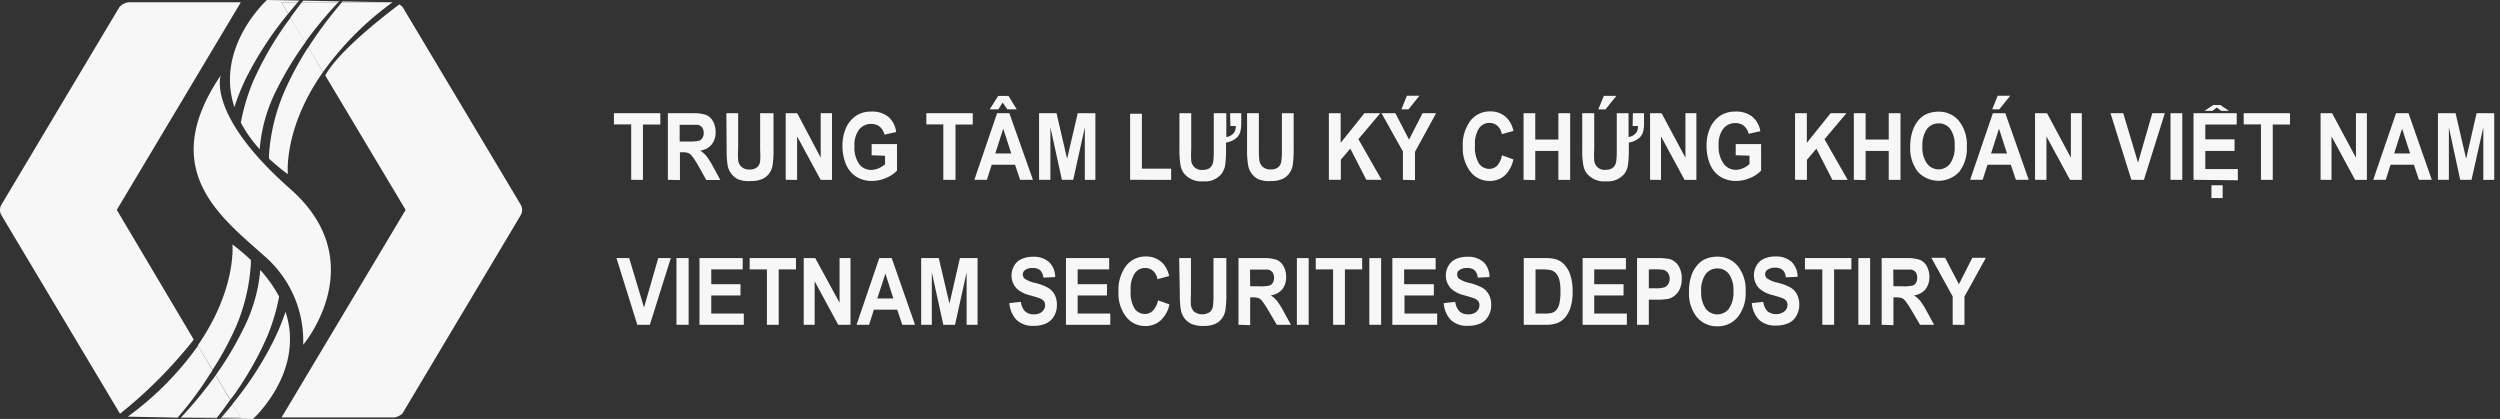 <svg id="Layer_1" data-name="Layer 1" xmlns="http://www.w3.org/2000/svg" viewBox="0 0 265.02 44.41"><rect x="0" y="0" width="265.02" height="44.41" fill="#333333" stroke="none"/><defs><style>.cls-1{fill:#f7f7f7;}</style></defs><title>logo-vsd</title><path class="cls-1" d="M55.25,21.79l-.4-.68L43,1.28,42.68.74a1.56,1.56,0,0,0-.35-.27C40.42,1.9,35.81,5.53,34.48,8L43,22.25l-13.15,22h12a1.83,1.83,0,0,0,.81-.41l.42-.71L54.85,23.4l.4-.68a1.13,1.13,0,0,0,0-.93Z"/><path class="cls-1" d="M36,.14,32.16.07,32,.24h3.83Z"/><path class="cls-1" d="M30.29,2.57a35.07,35.07,0,0,0-3.46,6.07A21.55,21.55,0,0,0,25.53,13a13.83,13.83,0,0,0,2,2.82A16.8,16.8,0,0,1,29.38,9.4a34.94,34.94,0,0,1,3-4.92L30.8,1.89C30.64,2.11,30.45,2.33,30.29,2.57Z"/><path class="cls-1" d="M32.35,4.48A43.15,43.15,0,0,1,35.86.24H32q-.63.81-1.23,1.65Z"/><path class="cls-1" d="M24.85,11.36a23.4,23.4,0,0,1,1.23-3.07,36.6,36.6,0,0,1,4.47-6.84L29.82.24h1.74l.15-.18L28.3,0S22.76,5,24.85,11.36Z"/><path class="cls-1" d="M30.55,1.45c.33-.4.66-.81,1-1.21H29.82Z"/><path class="cls-1" d="M41.61.24,36.32.15l-.08.09h5.37Z"/><path class="cls-1" d="M30.13,9.74a20.24,20.24,0,0,0-1.61,6.64c0,.15,0,.29,0,.44a22.64,22.64,0,0,0,2,1.65S30,13.68,34.24,7.64L32.68,5A33.51,33.51,0,0,0,30.13,9.74Z"/><path class="cls-1" d="M41.61.24H36.24c-.93,1.11-1.83,2.25-2.65,3.43-.31.45-.62.9-.91,1.36l1.56,2.61A32.37,32.37,0,0,1,41.61.24Z"/><path class="cls-1" d="M24.82,41.85a35.16,35.16,0,0,0,3.46-6.07,21.67,21.67,0,0,0,1.31-4.34,14.23,14.23,0,0,0-2-2.82A17,17,0,0,1,25.73,35a34.38,34.38,0,0,1-2.87,4.78l1.55,2.6Z"/><path class="cls-1" d="M19.16,44.27l3.8.07.05-.07H19.16Z"/><path class="cls-1" d="M22.86,39.79a44.13,44.13,0,0,1-3.69,4.48H23c.49-.62.95-1.24,1.4-1.88Z"/><path class="cls-1" d="M30.27,33.05A24.31,24.31,0,0,1,29,36.12a35.59,35.59,0,0,1-4.36,6.71l.86,1.44H23.47l-.07.08,3.42.06S32.36,39.43,30.27,33.05Z"/><path class="cls-1" d="M24.67,42.83q-.59.73-1.2,1.44h2.06Z"/><path class="cls-1" d="M25,34.67A20,20,0,0,0,26.59,28c0-.15,0-.29,0-.44a22.44,22.44,0,0,0-1.95-1.65s.47,4.72-3.67,10.7l1.56,2.6A32.4,32.4,0,0,0,25,34.67Z"/><path class="cls-1" d="M22.53,39.24,21,36.64a32.61,32.61,0,0,1-7.46,7.53l5.29.1c1-1.14,1.88-2.31,2.72-3.53C21.87,40.25,22.2,39.75,22.53,39.24Z"/><path class="cls-1" d="M30.74,20c-8.86-7.81-7.34-12-7.34-12-6.79,10,0,15,4.64,19.15a11.9,11.9,0,0,1,4.1,9.4S39.6,27.77,30.74,20Z"/><path class="cls-1" d="M20.54,36,12.38,22.25,25.53.24H13.62a1.63,1.63,0,0,0-.95.5l-.33.54L.5,21.11l-.4.68a1.13,1.13,0,0,0,0,.93l.4.68L12.3,43.15l.42.71s0,0,0,0A48.31,48.31,0,0,0,20.54,36Z"/><path class="cls-1" d="M66.91,19.06V13.19H65.08V12H70v1.2H68.16v5.87Z"/><path class="cls-1" d="M70.8,19.06V12h2.63a4.14,4.14,0,0,1,1.44.19,1.52,1.52,0,0,1,.72.68A2.29,2.29,0,0,1,75.86,14a2,2,0,0,1-.41,1.31,1.85,1.85,0,0,1-1.22.65,3,3,0,0,1,.67.6,8.33,8.33,0,0,1,.71,1.14l.75,1.38H74.87L74,17.52a8.73,8.73,0,0,0-.66-1,.87.87,0,0,0-.38-.3,1.85,1.85,0,0,0-.62-.08h-.26v2.95ZM72.05,15H73a4.69,4.69,0,0,0,1.12-.08.73.73,0,0,0,.35-.3,1.06,1.06,0,0,0,.13-.53,1,1,0,0,0-.17-.58.78.78,0,0,0-.47-.28c-.1,0-.41,0-.91,0h-1Z"/><path class="cls-1" d="M77,12h1.25v3.83a9,9,0,0,0,0,1.18,1.15,1.15,0,0,0,.38.7,1.17,1.17,0,0,0,.82.26,1.21,1.21,0,0,0,.81-.24,1,1,0,0,0,.32-.62,8.68,8.68,0,0,0,0-1.2V12H82v3.72a10.8,10.8,0,0,1-.1,1.8,2,2,0,0,1-.37.88,1.85,1.85,0,0,1-.73.58,2.85,2.85,0,0,1-1.19.21A3,3,0,0,1,78.23,19a2,2,0,0,1-.73-.61,2.26,2.26,0,0,1-.35-.78,10.09,10.09,0,0,1-.12-1.8Z"/><path class="cls-1" d="M83.29,19.06V12h1.22L87,16.71V12H88.2v7.07H87l-2.5-4.61v4.61Z"/><path class="cls-1" d="M92.4,16.46V15.27h2.69v2.82a3.28,3.28,0,0,1-1.14.76,3.66,3.66,0,0,1-1.5.33,3.07,3.07,0,0,1-1.7-.46,2.86,2.86,0,0,1-1.08-1.33,4.89,4.89,0,0,1-.36-1.89,4.55,4.55,0,0,1,.4-2,3,3,0,0,1,1.19-1.32,2.89,2.89,0,0,1,1.48-.35,2.67,2.67,0,0,1,1.8.56A2.5,2.5,0,0,1,95,14l-1.24.27a1.58,1.58,0,0,0-.49-.83,1.36,1.36,0,0,0-.9-.3,1.57,1.57,0,0,0-1.3.6,2.68,2.68,0,0,0-.49,1.76,3.06,3.06,0,0,0,.49,1.88,1.56,1.56,0,0,0,1.29.63,2,2,0,0,0,.78-.17,2.55,2.55,0,0,0,.68-.43v-.9Z"/><path class="cls-1" d="M100,19.06V13.19H98.2V12h4.92v1.2h-1.83v5.87Z"/><path class="cls-1" d="M109.5,19.06h-1.36l-.54-1.6h-2.47l-.51,1.6h-1.33L105.7,12H107Zm-4.58-7.47.89-1.42h1.1l.87,1.42h-1l-.49-.72-.46.72Zm2.28,4.68-.85-2.63-.84,2.63Z"/><path class="cls-1" d="M110.15,19.06V12H112l1.12,4.83L114.25,12h1.87v7.07H115V13.5l-1.23,5.56h-1.2l-1.22-5.56v5.56Z"/><path class="cls-1" d="M119.8,19.06v-7h1.25v5.82h3.1v1.19Z"/><path class="cls-1" d="M130.4,12h1.18v1a3.86,3.86,0,0,1-.09.94,1.48,1.48,0,0,1-.33.6,2.11,2.11,0,0,1-1.19.57v.64a12.24,12.24,0,0,1-.1,1.8,2.13,2.13,0,0,1-.38.88,2.22,2.22,0,0,1-1.92.79,2.36,2.36,0,0,1-2.06-.84,1.94,1.94,0,0,1-.35-.78,9.75,9.75,0,0,1-.13-1.8V12h1.25v3.83a8.73,8.73,0,0,0,0,1.18,1.09,1.09,0,0,0,1.21,1c.66,0,1-.28,1.12-.86a8.28,8.28,0,0,0,.06-1.2V12H130v2.53a1.27,1.27,0,0,0,.85-.51,1.19,1.19,0,0,0,.15-.66h-.57Z"/><path class="cls-1" d="M132.2,12h1.25v3.83A9,9,0,0,0,133.5,17a1.15,1.15,0,0,0,.38.7,1.2,1.2,0,0,0,.83.26,1.18,1.18,0,0,0,.8-.24,1,1,0,0,0,.32-.62,8.28,8.28,0,0,0,.06-1.2V12h1.25v3.72a12,12,0,0,1-.1,1.8,2.14,2.14,0,0,1-.38.88,1.85,1.85,0,0,1-.73.58,2.85,2.85,0,0,1-1.19.21A3,3,0,0,1,133.4,19a1.89,1.89,0,0,1-.72-.61,1.94,1.94,0,0,1-.35-.78,9.07,9.07,0,0,1-.13-1.8Z"/><path class="cls-1" d="M140.87,19.06V12h1.25v3.14L144.64,12h1.68L144,14.75l2.46,4.31h-1.62l-1.7-3.31-1,1.18v2.13Z"/><path class="cls-1" d="M148.72,19.06v-3L146.45,12h1.47l1.45,2.8L150.8,12h1.44L150,16.1v3Zm-.16-7.47.58-1.44h1.33l-1.16,1.44Z"/><path class="cls-1" d="M159.22,16.46l1.21.44a3.23,3.23,0,0,1-.93,1.72,2.38,2.38,0,0,1-1.64.56,2.52,2.52,0,0,1-2-1,4.06,4.06,0,0,1-.79-2.63,4.22,4.22,0,0,1,.8-2.74,2.58,2.58,0,0,1,2.1-1,2.4,2.4,0,0,1,1.84.77,2.93,2.93,0,0,1,.63,1.3l-1.23.34a1.59,1.59,0,0,0-.46-.87,1.23,1.23,0,0,0-.85-.32,1.31,1.31,0,0,0-1.11.57,3,3,0,0,0-.43,1.82,3.29,3.29,0,0,0,.42,1.91,1.31,1.31,0,0,0,1.1.57,1.16,1.16,0,0,0,.85-.36A2.24,2.24,0,0,0,159.22,16.46Z"/><path class="cls-1" d="M161.51,19.06V12h1.24v2.79h2.45V12h1.25v7.07H165.2V16h-2.45v3.09Z"/><path class="cls-1" d="M173.1,12h1.18v1a3.86,3.86,0,0,1-.09.94,1.48,1.48,0,0,1-.33.6,2.11,2.11,0,0,1-1.19.57v.64a12.24,12.24,0,0,1-.1,1.8,2.13,2.13,0,0,1-.38.88,2.25,2.25,0,0,1-1.92.79,2.36,2.36,0,0,1-2.06-.84,1.94,1.94,0,0,1-.35-.78,8.94,8.94,0,0,1-.13-1.8V12H169v3.83A8.73,8.73,0,0,0,169,17a1.08,1.08,0,0,0,1.21,1c.66,0,1-.28,1.12-.86a8.28,8.28,0,0,0,.06-1.2V12h1.25v2.53a1.3,1.3,0,0,0,.85-.51,1.29,1.29,0,0,0,.15-.66h-.57Zm-3.67-.4.59-1.44h1.33l-1.16,1.44Z"/><path class="cls-1" d="M174.92,19.06V12h1.22l2.53,4.72V12h1.16v7.07h-1.25l-2.5-4.61v4.61Z"/><path class="cls-1" d="M184,16.46V15.27h2.69v2.82a3.33,3.33,0,0,1-1.13.76,3.71,3.71,0,0,1-1.51.33,3.09,3.09,0,0,1-1.7-.46,2.86,2.86,0,0,1-1.08-1.33,4.89,4.89,0,0,1-.36-1.89,4.55,4.55,0,0,1,.4-2,3,3,0,0,1,1.19-1.32,2.89,2.89,0,0,1,1.48-.35,2.67,2.67,0,0,1,1.8.56,2.5,2.5,0,0,1,.83,1.52l-1.24.27a1.58,1.58,0,0,0-.49-.83,1.36,1.36,0,0,0-.9-.3,1.57,1.57,0,0,0-1.3.6,2.68,2.68,0,0,0-.49,1.76,3.06,3.06,0,0,0,.49,1.88A1.56,1.56,0,0,0,184,18a2,2,0,0,0,.78-.17,2.55,2.55,0,0,0,.68-.43v-.9Z"/><path class="cls-1" d="M190.29,19.06V12h1.25v3.14L194.06,12h1.68l-2.33,2.76,2.46,4.31h-1.62l-1.7-3.31-1,1.18v2.13Z"/><path class="cls-1" d="M196.52,19.06V12h1.25v2.79h2.45V12h1.25v7.07h-1.25V16h-2.45v3.09Z"/><path class="cls-1" d="M202.5,15.57a5,5,0,0,1,.29-1.81,3.49,3.49,0,0,1,.57-1,2.48,2.48,0,0,1,.8-.64,3.14,3.14,0,0,1,1.34-.28,2.72,2.72,0,0,1,2.18,1,4.05,4.05,0,0,1,.82,2.7,4.06,4.06,0,0,1-.81,2.68,3,3,0,0,1-4.37,0A4,4,0,0,1,202.5,15.57Zm1.29-.05a2.86,2.86,0,0,0,.49,1.82,1.53,1.53,0,0,0,2.45,0,3,3,0,0,0,.48-1.85,2.93,2.93,0,0,0-.46-1.81,1.5,1.5,0,0,0-1.24-.6,1.53,1.53,0,0,0-1.25.61A3,3,0,0,0,203.79,15.52Z"/><path class="cls-1" d="M215.06,19.06H213.7l-.54-1.6h-2.47l-.51,1.6h-1.33L211.26,12h1.32Zm-2.3-2.79-.85-2.63-.84,2.63Zm-1.57-4.68.58-1.44h1.33l-1.16,1.44Z"/><path class="cls-1" d="M215.73,19.06V12H217l2.53,4.72V12h1.16v7.07h-1.25l-2.5-4.61v4.61Z"/><path class="cls-1" d="M225.94,19.06,223.73,12h1.35l1.57,5.24L228.16,12h1.33l-2.22,7.07Z"/><path class="cls-1" d="M230.09,19.06V12h1.25v7.07Z"/><path class="cls-1" d="M232.53,19.06V12h4.58v1.2h-3.33v1.57h3.1V16h-3.1v1.92h3.45v1.19ZM235,11.4l-.46.35h-.84l.92-.62h.75l.92.62h-.83Zm-.57,9.6V19.64h1.19V21Z"/><path class="cls-1" d="M239.68,19.06V13.19h-1.83V12h4.91v1.2h-1.83v5.87Z"/><path class="cls-1" d="M246,19.06V12h1.22l2.53,4.72V12h1.16v7.07h-1.25l-2.5-4.61v4.61Z"/><path class="cls-1" d="M257.79,19.06h-1.36l-.54-1.6h-2.47l-.51,1.6h-1.33L254,12h1.32Zm-2.3-2.79-.85-2.63-.84,2.63Z"/><path class="cls-1" d="M258.44,19.06V12h1.87l1.12,4.83L262.54,12h1.87v7.07h-1.16V13.5L262,19.06h-1.2L259.6,13.5v5.56Z"/><path class="cls-1" d="M67.56,34.43l-2.21-7.07H66.7l1.57,5.24,1.51-5.24h1.33l-2.22,7.07Z"/><path class="cls-1" d="M71.71,34.43V27.36H73v7.07Z"/><path class="cls-1" d="M74.15,34.43V27.36h4.58v1.2H75.4v1.57h3.1v1.19H75.4v1.92h3.45v1.19Z"/><path class="cls-1" d="M81.3,34.43V28.56H79.47v-1.2h4.91v1.2H82.55v5.87Z"/><path class="cls-1" d="M85.2,34.43V27.36h1.22L89,32.09V27.36h1.16v7.07H88.86l-2.5-4.61v4.61Z"/><path class="cls-1" d="M97,34.43H95.65l-.54-1.6H92.64l-.51,1.6H90.8l2.41-7.07h1.32Zm-2.3-2.79L93.86,29,93,31.64Z"/><path class="cls-1" d="M97.65,34.43V27.36h1.87l1.13,4.83,1.11-4.83h1.87v7.07h-1.16V28.87l-1.23,5.56H100l-1.22-5.56v5.56Z"/><path class="cls-1" d="M107,32.13l1.22-.13a1.79,1.79,0,0,0,.44,1,1.29,1.29,0,0,0,.91.32,1.25,1.25,0,0,0,.91-.29.92.92,0,0,0,.31-.68.75.75,0,0,0-.13-.43,1.07,1.07,0,0,0-.45-.3c-.15-.06-.48-.16-1-.31a3.17,3.17,0,0,1-1.41-.7,2,2,0,0,1-.57-1.42,2,2,0,0,1,.27-1,1.63,1.63,0,0,1,.77-.72,2.79,2.79,0,0,1,1.22-.25,2.39,2.39,0,0,1,1.75.59,2.21,2.21,0,0,1,.62,1.56l-1.25.06a1.3,1.3,0,0,0-.35-.79,1.18,1.18,0,0,0-.79-.23,1.3,1.3,0,0,0-.85.25.58.58,0,0,0,0,.87,3,3,0,0,0,1.15.47,5.62,5.62,0,0,1,1.34.51,1.91,1.91,0,0,1,.69.72,2.39,2.39,0,0,1,.24,1.13,2.24,2.24,0,0,1-.29,1.13,1.83,1.83,0,0,1-.84.79,3.14,3.14,0,0,1-1.34.26,2.46,2.46,0,0,1-1.8-.62A2.91,2.91,0,0,1,107,32.13Z"/><path class="cls-1" d="M113,34.43V27.36h4.58v1.2h-3.34v1.57h3.11v1.19h-3.11v1.92h3.46v1.19Z"/><path class="cls-1" d="M122.76,31.84l1.21.43A3.19,3.19,0,0,1,123,34a2.38,2.38,0,0,1-1.64.56,2.52,2.52,0,0,1-2-1,4,4,0,0,1-.79-2.63,4.24,4.24,0,0,1,.8-2.74,2.57,2.57,0,0,1,2.09-1,2.41,2.41,0,0,1,1.85.77,2.93,2.93,0,0,1,.63,1.3l-1.24.34a1.52,1.52,0,0,0-.45-.87,1.23,1.23,0,0,0-.85-.32,1.31,1.31,0,0,0-1.11.57,3,3,0,0,0-.43,1.83,3.31,3.31,0,0,0,.42,1.91,1.32,1.32,0,0,0,1.1.56,1.16,1.16,0,0,0,.85-.36A2.25,2.25,0,0,0,122.76,31.84Z"/><path class="cls-1" d="M125,27.36h1.25v3.83a9.25,9.25,0,0,0,0,1.19,1.16,1.16,0,0,0,.38.69,1.45,1.45,0,0,0,1.63,0,1,1,0,0,0,.32-.61,8.37,8.37,0,0,0,.06-1.2V27.36H130v3.72a10.65,10.65,0,0,1-.1,1.8,2,2,0,0,1-.37.88,1.77,1.77,0,0,1-.73.58,2.85,2.85,0,0,1-1.19.21,3,3,0,0,1-1.34-.23,2,2,0,0,1-.73-.61,2.26,2.26,0,0,1-.35-.78,10,10,0,0,1-.12-1.79Z"/><path class="cls-1" d="M131.29,34.43V27.36h2.62a4.16,4.16,0,0,1,1.45.19,1.55,1.55,0,0,1,.71.68,2.19,2.19,0,0,1,.27,1.12,2.07,2.07,0,0,1-.4,1.31,1.9,1.9,0,0,1-1.23.65,3,3,0,0,1,.67.6,8,8,0,0,1,.71,1.14l.76,1.38h-1.5l-.9-1.53a9.2,9.2,0,0,0-.66-1,1,1,0,0,0-.37-.3,2,2,0,0,0-.63-.08h-.26v2.95Zm1.24-4.08h.93a4.19,4.19,0,0,0,1.12-.08.69.69,0,0,0,.35-.3,1,1,0,0,0,.13-.53,1,1,0,0,0-.17-.58.78.78,0,0,0-.47-.28c-.1,0-.4,0-.91,0h-1Z"/><path class="cls-1" d="M137.48,34.43V27.36h1.25v7.07Z"/><path class="cls-1" d="M141.32,34.43V28.56h-1.84v-1.2h4.92v1.2h-1.83v5.87Z"/><path class="cls-1" d="M145.16,34.43V27.36h1.25v7.07Z"/><path class="cls-1" d="M147.6,34.43V27.36h4.59v1.2h-3.34v1.57H152v1.19h-3.11v1.92h3.46v1.19Z"/><path class="cls-1" d="M153.05,32.13l1.22-.13a1.79,1.79,0,0,0,.44,1,1.28,1.28,0,0,0,.91.32,1.26,1.26,0,0,0,.91-.29.91.91,0,0,0,.3-.68.69.69,0,0,0-.13-.43,1,1,0,0,0-.45-.3c-.14-.06-.48-.16-1-.31a3.17,3.17,0,0,1-1.41-.7,2,2,0,0,1-.57-1.42,2,2,0,0,1,.27-1,1.73,1.73,0,0,1,.77-.72,2.85,2.85,0,0,1,1.22-.25,2.41,2.41,0,0,1,1.76.59,2.21,2.21,0,0,1,.61,1.56l-1.25.06a1.24,1.24,0,0,0-.34-.79,1.2,1.2,0,0,0-.79-.23,1.29,1.29,0,0,0-.85.25.53.53,0,0,0-.2.44.58.58,0,0,0,.18.43,3,3,0,0,0,1.15.47,5.56,5.56,0,0,1,1.35.51,1.81,1.81,0,0,1,.68.72,2.28,2.28,0,0,1,.25,1.13,2.35,2.35,0,0,1-.29,1.13,1.83,1.83,0,0,1-.84.79,3.15,3.15,0,0,1-1.35.26,2.47,2.47,0,0,1-1.8-.62A2.85,2.85,0,0,1,153.05,32.13Z"/><path class="cls-1" d="M161.53,27.36h2.28a3.9,3.9,0,0,1,1.18.14,2.05,2.05,0,0,1,.93.65,3.05,3.05,0,0,1,.59,1.15,5.69,5.69,0,0,1,.2,1.67,5.11,5.11,0,0,1-.19,1.5,3.1,3.1,0,0,1-.66,1.25,2.06,2.06,0,0,1-.88.56,3.27,3.27,0,0,1-1.1.15h-2.35Zm1.25,1.2v4.68h.93a3.26,3.26,0,0,0,.75-.06,1.08,1.08,0,0,0,.51-.3,1.65,1.65,0,0,0,.33-.68,5.56,5.56,0,0,0,.12-1.3,5,5,0,0,0-.12-1.25,1.72,1.72,0,0,0-.36-.69,1.15,1.15,0,0,0-.58-.33,4.49,4.49,0,0,0-1-.07Z"/><path class="cls-1" d="M167.77,34.43V27.36h4.59v1.2H169v1.57h3.11v1.19H169v1.92h3.46v1.19Z"/><path class="cls-1" d="M173.54,34.43V27.36h2a6.39,6.39,0,0,1,1.49.11,1.69,1.69,0,0,1,.89.69,2.44,2.44,0,0,1,.36,1.38,2.52,2.52,0,0,1-.21,1.09,1.83,1.83,0,0,1-.53.7,1.73,1.73,0,0,1-.64.34,6.89,6.89,0,0,1-1.3.1h-.81v2.66Zm1.25-5.87v2h.68a3,3,0,0,0,1-.11.94.94,0,0,0,.39-.35,1.1,1.1,0,0,0,.14-.55,1,1,0,0,0-.2-.64.86.86,0,0,0-.5-.31,5.47,5.47,0,0,0-.9-.05Z"/><path class="cls-1" d="M179.05,30.94a5,5,0,0,1,.28-1.81,3.29,3.29,0,0,1,.58-1,2.38,2.38,0,0,1,.8-.64,3.1,3.1,0,0,1,1.33-.28,2.75,2.75,0,0,1,2.19,1,4.05,4.05,0,0,1,.82,2.7,4,4,0,0,1-.82,2.68,2.69,2.69,0,0,1-2.17,1,2.75,2.75,0,0,1-2.2-1A4,4,0,0,1,179.05,30.94Zm1.29-.05a3,3,0,0,0,.48,1.83,1.55,1.55,0,0,0,2.46,0,3,3,0,0,0,.48-1.84,2.94,2.94,0,0,0-.47-1.82,1.49,1.49,0,0,0-1.24-.6,1.51,1.51,0,0,0-1.24.61A2.89,2.89,0,0,0,180.34,30.89Z"/><path class="cls-1" d="M185.71,32.13l1.21-.13a1.8,1.8,0,0,0,.45,1,1.5,1.5,0,0,0,1.81,0,.89.89,0,0,0,.31-.68.75.75,0,0,0-.13-.43,1.07,1.07,0,0,0-.45-.3c-.15-.06-.48-.16-1-.31a3.17,3.17,0,0,1-1.41-.7,2,2,0,0,1-.57-1.42,2,2,0,0,1,.27-1,1.68,1.68,0,0,1,.77-.72,2.82,2.82,0,0,1,1.22-.25,2.39,2.39,0,0,1,1.75.59,2.21,2.21,0,0,1,.62,1.56l-1.25.06a1.29,1.29,0,0,0-.34-.79,1.2,1.2,0,0,0-.79-.23,1.32,1.32,0,0,0-.86.25.56.56,0,0,0-.2.44.59.59,0,0,0,.19.43,3,3,0,0,0,1.15.47,5.56,5.56,0,0,1,1.35.51,1.81,1.81,0,0,1,.68.72,2.39,2.39,0,0,1,.25,1.13,2.25,2.25,0,0,1-.3,1.13,1.81,1.81,0,0,1-.83.79,3.15,3.15,0,0,1-1.35.26,2.47,2.47,0,0,1-1.8-.62A2.85,2.85,0,0,1,185.71,32.13Z"/><path class="cls-1" d="M193.18,34.43V28.56h-1.84v-1.2h4.92v1.2h-1.83v5.87Z"/><path class="cls-1" d="M197,34.43V27.36h1.25v7.07Z"/><path class="cls-1" d="M199.47,34.43V27.36h2.63a4.14,4.14,0,0,1,1.44.19,1.52,1.52,0,0,1,.72.68,2.29,2.29,0,0,1,.27,1.12,2.07,2.07,0,0,1-.41,1.31,1.85,1.85,0,0,1-1.22.65,3,3,0,0,1,.67.6,9,9,0,0,1,.71,1.14l.75,1.38h-1.49l-.9-1.53a9.2,9.2,0,0,0-.66-1,1,1,0,0,0-.38-.3,1.88,1.88,0,0,0-.63-.08h-.25v2.95Zm1.25-4.08h.92a4.28,4.28,0,0,0,1.13-.08.73.73,0,0,0,.35-.3,1.07,1.07,0,0,0,.12-.53,1,1,0,0,0-.16-.58.78.78,0,0,0-.47-.28c-.1,0-.41,0-.91,0h-1Z"/><path class="cls-1" d="M207,34.43v-3l-2.26-4.1h1.46l1.46,2.8,1.42-2.8h1.44l-2.27,4.11v3Z"/></svg>